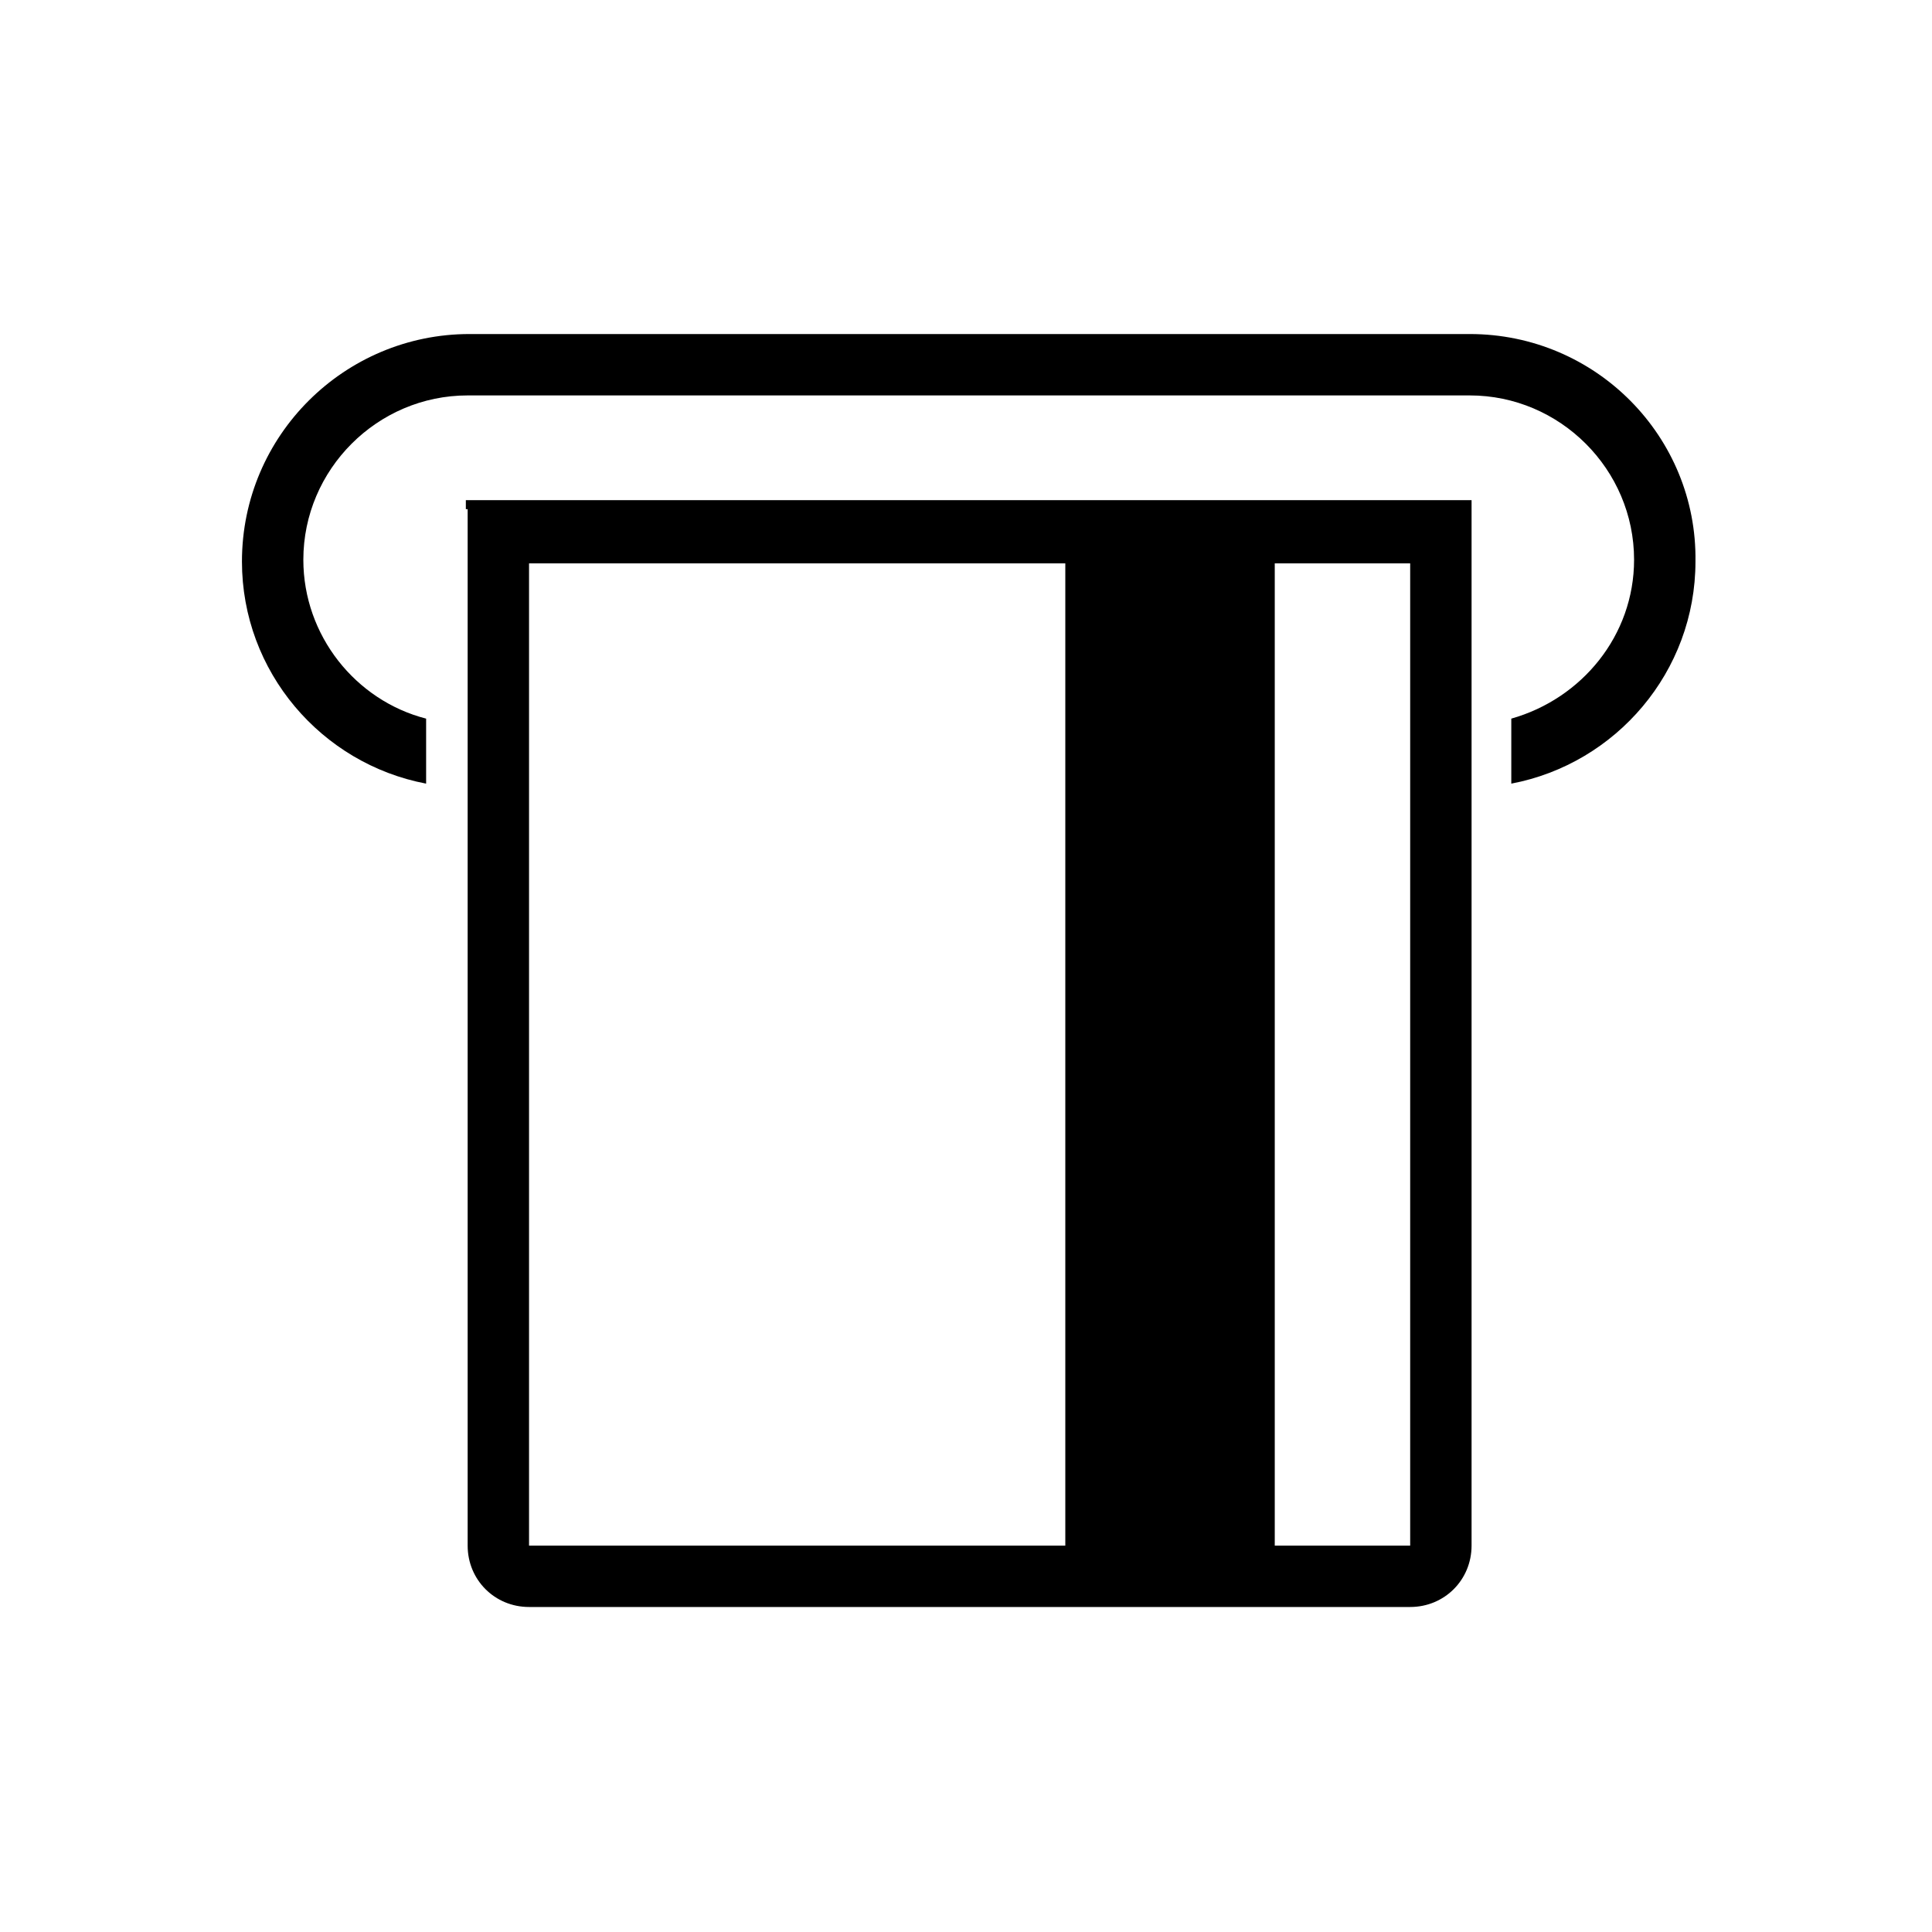 <svg xmlns="http://www.w3.org/2000/svg" xmlns:xlink="http://www.w3.org/1999/xlink" id="Layer_1" x="0" y="0" version="1.1" viewBox="-426 227 107 107" xml:space="preserve" style="enable-background:new -426 227 107 107"><g id="XMLID_746_"><path id="XMLID_765_" d="M-344.6,245.5H-400c-6.9,0-12.6,5.6-12.6,12.6c0,6.1,4.4,11.2,10.2,12.3v-3.6c-3.9-1-6.8-4.6-6.8-8.8 c0-5,4.1-9.1,9.1-9.1h55.5c5,0,9.1,4.1,9.1,9.1c0,4.2-2.9,7.7-6.8,8.8v3.6c5.8-1.1,10.2-6.2,10.2-12.3 C-332,251.2-337.6,245.5-344.6,245.5z" class="features-payment"/><path id="XMLID_747_" d="M-400.1,255.2v3v54.4c0,1.9,1.5,3.4,3.4,3.4h48.8c1.9,0,3.4-1.5,3.4-3.4v-54.4v-3.1v-0.4h-55.7V255.2z M-355.4,258.2h7.5l0,54.4h-7.5V258.2z M-396.7,258.2h29.7v54.4h-29.7V258.2z" class="features-payment"/></g></svg>
